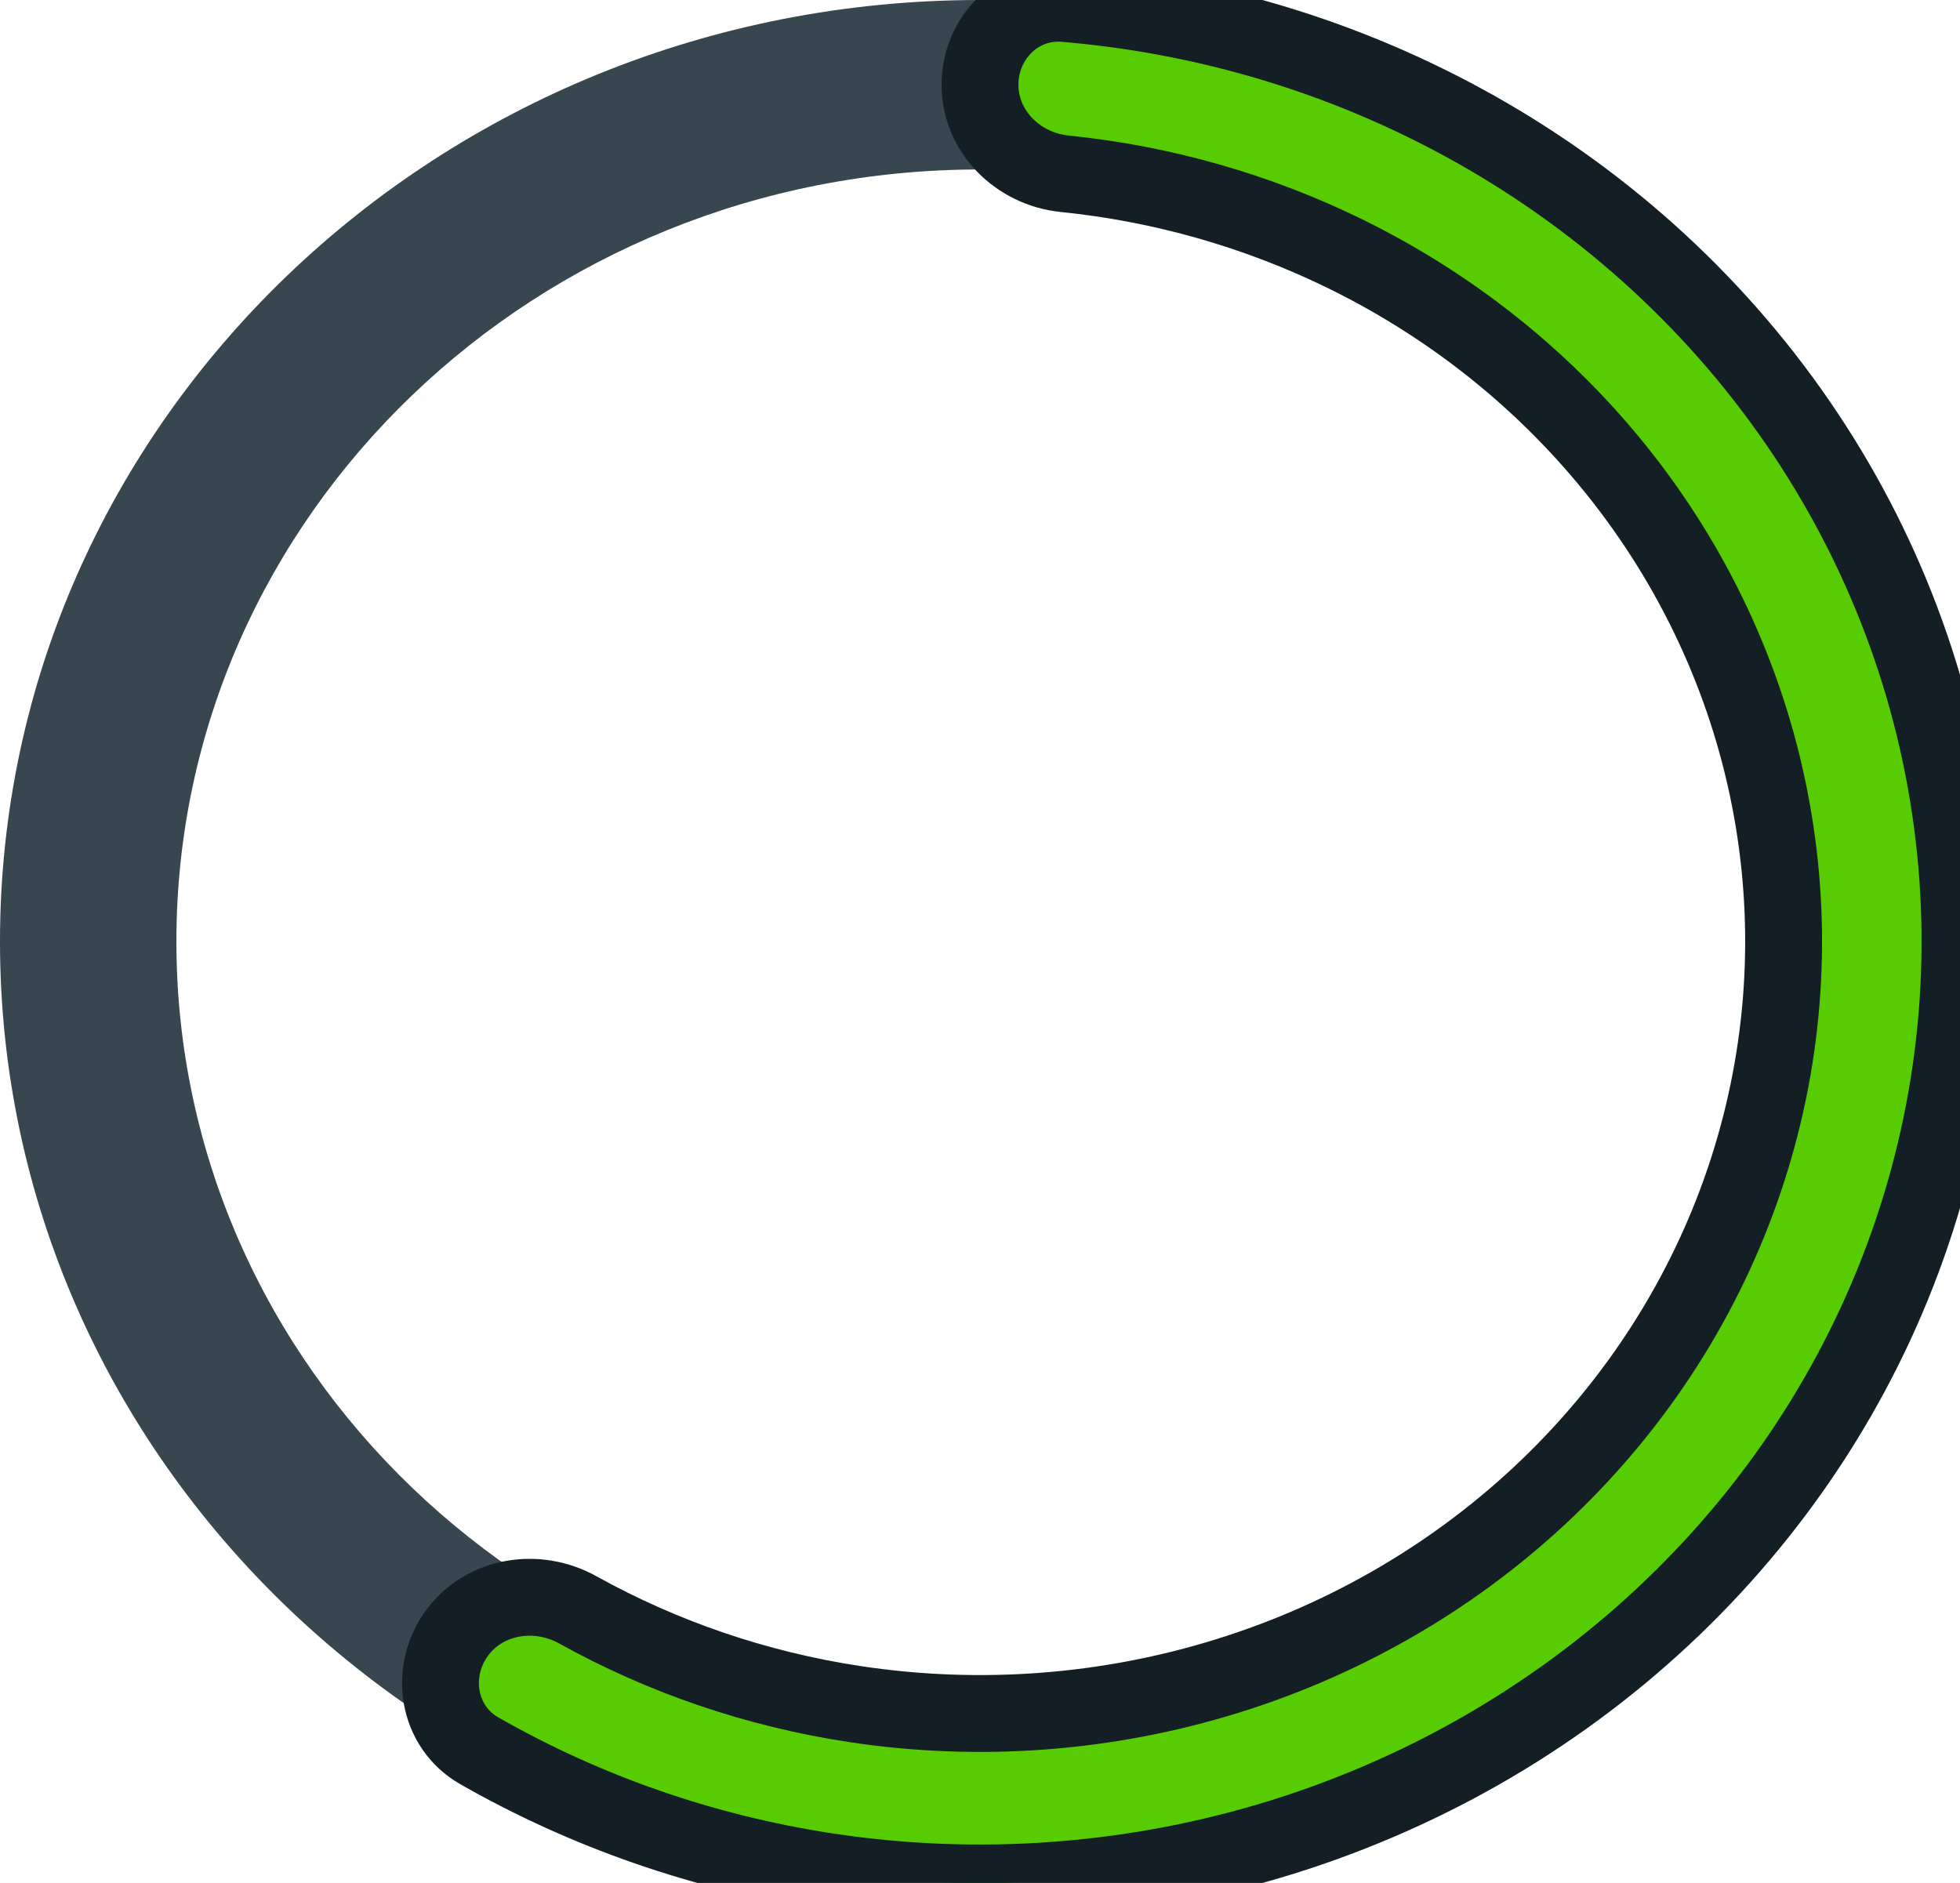 
<svg width="102" height="98" viewBox="0 0 102 98" fill="none" xmlns="http://www.w3.org/2000/svg">
<rect x="0" y="0" width="102" height="98" fill="#808080" stroke="none"/>
<g clip-path="url(#clip0_23_100)">
<rect width="102" height="98" fill="white"/>
<path d="M102 49C102 76.062 79.166 98 51 98C22.834 98 0 76.062 0 49C0 21.938 22.834 0 51 0C79.166 0 102 21.938 102 49ZM9.18 49C9.18 71.191 27.904 89.18 51 89.18C74.097 89.18 92.82 71.191 92.82 49C92.82 26.809 74.097 8.82 51 8.82C27.904 8.82 9.18 26.809 9.18 49Z" fill="#37464F"/>
<mask id="path-2-outside-1_23_100" maskUnits="userSpaceOnUse" x="20" y="-2" width="84" height="102" fill="black">
<rect fill="white" x="20" y="-2" width="84" height="102"/>
<path d="M51 4.41C51 1.974 52.978 -0.019 55.405 0.183C61.928 0.726 68.295 2.473 74.153 5.341C81.325 8.851 87.529 13.943 92.26 20.198C96.991 26.454 100.113 33.697 101.372 41.335C102.631 48.972 101.991 56.788 99.504 64.142C97.017 71.496 92.754 78.18 87.062 83.648C81.371 89.116 74.414 93.212 66.76 95.602C59.105 97.991 50.971 98.606 43.022 97.397C36.623 96.423 30.491 94.289 24.946 91.123C22.744 89.866 22.294 86.961 23.823 84.938V84.938C25.273 83.022 27.967 82.618 30.067 83.784C34.5 86.247 39.376 87.912 44.458 88.685C50.976 89.677 57.647 89.173 63.923 87.213C70.2 85.254 75.905 81.895 80.571 77.412C85.238 72.928 88.734 67.447 90.773 61.416C92.813 55.386 93.338 48.977 92.305 42.715C91.273 36.452 88.712 30.513 84.833 25.383C80.954 20.253 75.866 16.078 69.986 13.199C65.419 10.964 60.475 9.559 55.403 9.043C52.979 8.797 51 6.846 51 4.41V4.41Z"/>
</mask>
<path d="M51 4.41C51 1.974 52.978 -0.019 55.405 0.183C61.928 0.726 68.295 2.473 74.153 5.341C81.325 8.851 87.529 13.943 92.26 20.198C96.991 26.454 100.113 33.697 101.372 41.335C102.631 48.972 101.991 56.788 99.504 64.142C97.017 71.496 92.754 78.18 87.062 83.648C81.371 89.116 74.414 93.212 66.76 95.602C59.105 97.991 50.971 98.606 43.022 97.397C36.623 96.423 30.491 94.289 24.946 91.123C22.744 89.866 22.294 86.961 23.823 84.938V84.938C25.273 83.022 27.967 82.618 30.067 83.784C34.5 86.247 39.376 87.912 44.458 88.685C50.976 89.677 57.647 89.173 63.923 87.213C70.2 85.254 75.905 81.895 80.571 77.412C85.238 72.928 88.734 67.447 90.773 61.416C92.813 55.386 93.338 48.977 92.305 42.715C91.273 36.452 88.712 30.513 84.833 25.383C80.954 20.253 75.866 16.078 69.986 13.199C65.419 10.964 60.475 9.559 55.403 9.043C52.979 8.797 51 6.846 51 4.41V4.41Z" fill="#58CC02"/>
<path d="M51 4.41C51 1.974 52.978 -0.019 55.405 0.183C61.928 0.726 68.295 2.473 74.153 5.341C81.325 8.851 87.529 13.943 92.26 20.198C96.991 26.454 100.113 33.697 101.372 41.335C102.631 48.972 101.991 56.788 99.504 64.142C97.017 71.496 92.754 78.18 87.062 83.648C81.371 89.116 74.414 93.212 66.76 95.602C59.105 97.991 50.971 98.606 43.022 97.397C36.623 96.423 30.491 94.289 24.946 91.123C22.744 89.866 22.294 86.961 23.823 84.938V84.938C25.273 83.022 27.967 82.618 30.067 83.784C34.5 86.247 39.376 87.912 44.458 88.685C50.976 89.677 57.647 89.173 63.923 87.213C70.2 85.254 75.905 81.895 80.571 77.412C85.238 72.928 88.734 67.447 90.773 61.416C92.813 55.386 93.338 48.977 92.305 42.715C91.273 36.452 88.712 30.513 84.833 25.383C80.954 20.253 75.866 16.078 69.986 13.199C65.419 10.964 60.475 9.559 55.403 9.043C52.979 8.797 51 6.846 51 4.41V4.41Z" stroke="#131F24" stroke-width="4" stroke-linejoin="round" mask="url(#path-2-outside-1_23_100)"/>
</g>
<defs>
<clipPath id="clip0_23_100">
<rect width="102" height="98" fill="white"/>
</clipPath>
</defs>
</svg>
